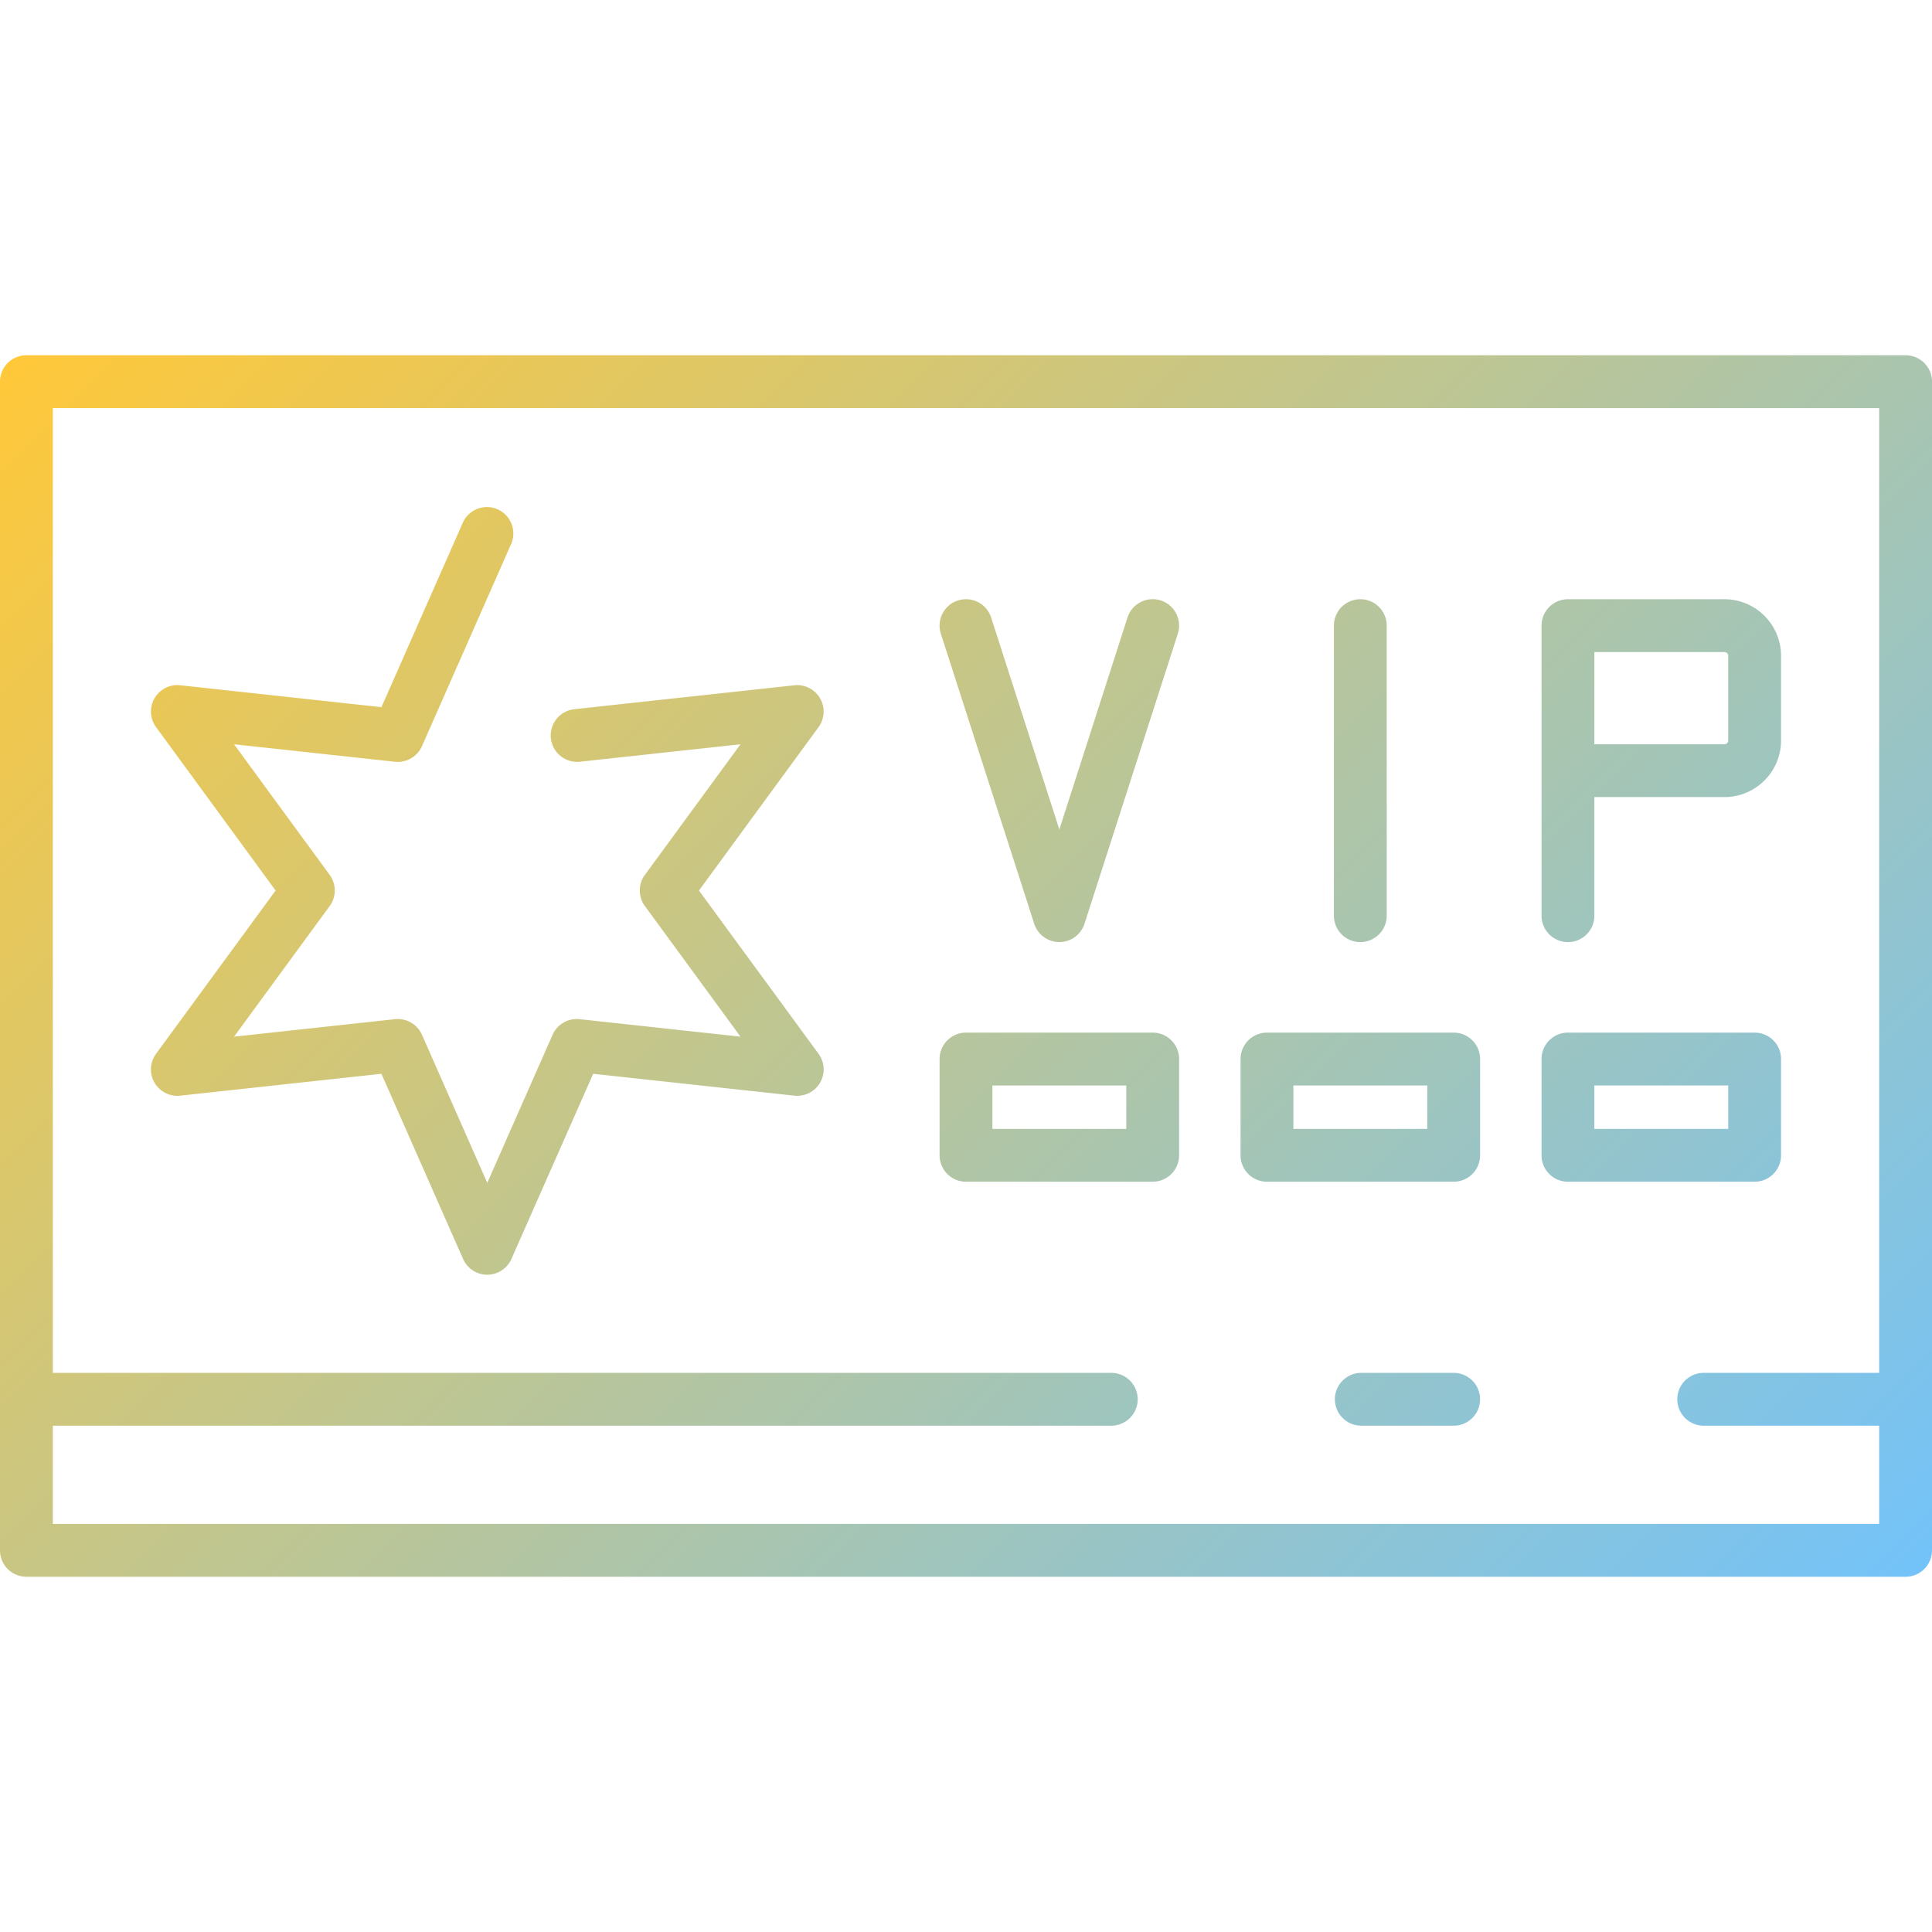 <svg height="512" viewBox="0 0 128 128" width="512" xmlns="http://www.w3.org/2000/svg" xmlns:xlink="http://www.w3.org/1999/xlink"><linearGradient id="a" gradientUnits="userSpaceOnUse" x1="115.719" x2="12.281" y1="115.719" y2="12.281"><stop offset="0" stop-color="#73c3f9"/><stop offset="1" stop-color="#ffc839"/></linearGradient><path d="m98.06 92.706a1.751 1.751 0 0 1 -1.75 1.75h-6.12a1.75 1.75 0 0 1 0-3.5h6.12a1.751 1.751 0 0 1 1.75 1.75zm-43.728-46.44a1.751 1.751 0 0 0 -1.7-.865l-14.611 1.589a1.75 1.75 0 0 0 .379 3.479l10.66-1.159-6.333 8.652a1.75 1.75 0 0 0 0 2.068l6.333 8.652-10.66-1.159a1.759 1.759 0 0 0 -1.791 1.034l-4.326 9.812-4.326-9.812a1.757 1.757 0 0 0 -1.791-1.034l-10.659 1.159 6.334-8.652a1.753 1.753 0 0 0 0-2.068l-6.334-8.652 10.659 1.159a1.76 1.76 0 0 0 1.791-1.034l5.928-13.443a1.75 1.75 0 0 0 -3.2-1.412l-5.414 12.271-13.332-1.451a1.75 1.75 0 0 0 -1.6 2.774l7.921 10.826-7.922 10.817a1.75 1.75 0 0 0 1.6 2.774l13.332-1.45 5.411 12.271a1.75 1.75 0 0 0 3.2 0l5.419-12.271 13.332 1.45a1.75 1.75 0 0 0 1.6-2.774l-7.924-10.817 7.92-10.821a1.749 1.749 0 0 0 .104-1.913zm73.668-20.98v77.428a1.75 1.75 0 0 1 -1.75 1.75h-124.5a1.75 1.75 0 0 1 -1.75-1.75v-77.428a1.75 1.75 0 0 1 1.75-1.75h124.5a1.75 1.75 0 0 1 1.75 1.75zm-3.5 69.17h-11.625a1.75 1.75 0 0 1 0-3.5h11.625v-63.92h-121v63.92h70.125a1.75 1.75 0 0 1 0 3.5h-70.125v6.508h121zm-22.369-33.789v-19.217a1.75 1.75 0 0 1 1.75-1.75h10.369a3.755 3.755 0 0 1 3.75 3.75v5.609a3.755 3.755 0 0 1 -3.75 3.75h-8.619v7.858a1.75 1.75 0 0 1 -3.5 0zm3.5-11.358h8.619a.251.251 0 0 0 .25-.25v-5.609a.251.251 0 0 0 -.25-.25h-8.619zm-37.112 11.891a1.75 1.75 0 0 0 3.332 0l6.184-19.217a1.75 1.75 0 1 0 -3.335-1.069l-4.515 14.041-4.519-14.041a1.75 1.75 0 0 0 -3.332 1.072zm21.606 1.214a1.75 1.75 0 0 0 1.75-1.75v-19.214a1.75 1.75 0 1 0 -3.5 0v19.217a1.75 1.75 0 0 0 1.75 1.75zm-12.006 7.75v6.378a1.75 1.75 0 0 1 -1.75 1.75h-12.369a1.75 1.75 0 0 1 -1.75-1.75v-6.378a1.75 1.75 0 0 1 1.75-1.75h12.369a1.75 1.75 0 0 1 1.75 1.75zm-3.5 1.75h-8.869v2.878h8.869zm23.441-1.75v6.378a1.751 1.751 0 0 1 -1.75 1.75h-12.37a1.751 1.751 0 0 1 -1.75-1.75v-6.378a1.751 1.751 0 0 1 1.75-1.75h12.37a1.751 1.751 0 0 1 1.75 1.75zm-3.5 1.75h-8.87v2.878h8.87zm21.69 6.378h-12.369a1.75 1.75 0 0 1 -1.75-1.75v-6.378a1.75 1.75 0 0 1 1.75-1.75h12.369a1.75 1.75 0 0 1 1.75 1.75v6.378a1.75 1.75 0 0 1 -1.75 1.75zm-1.75-6.378h-8.869v2.878h8.869z" fill="url(#a)"/></svg>